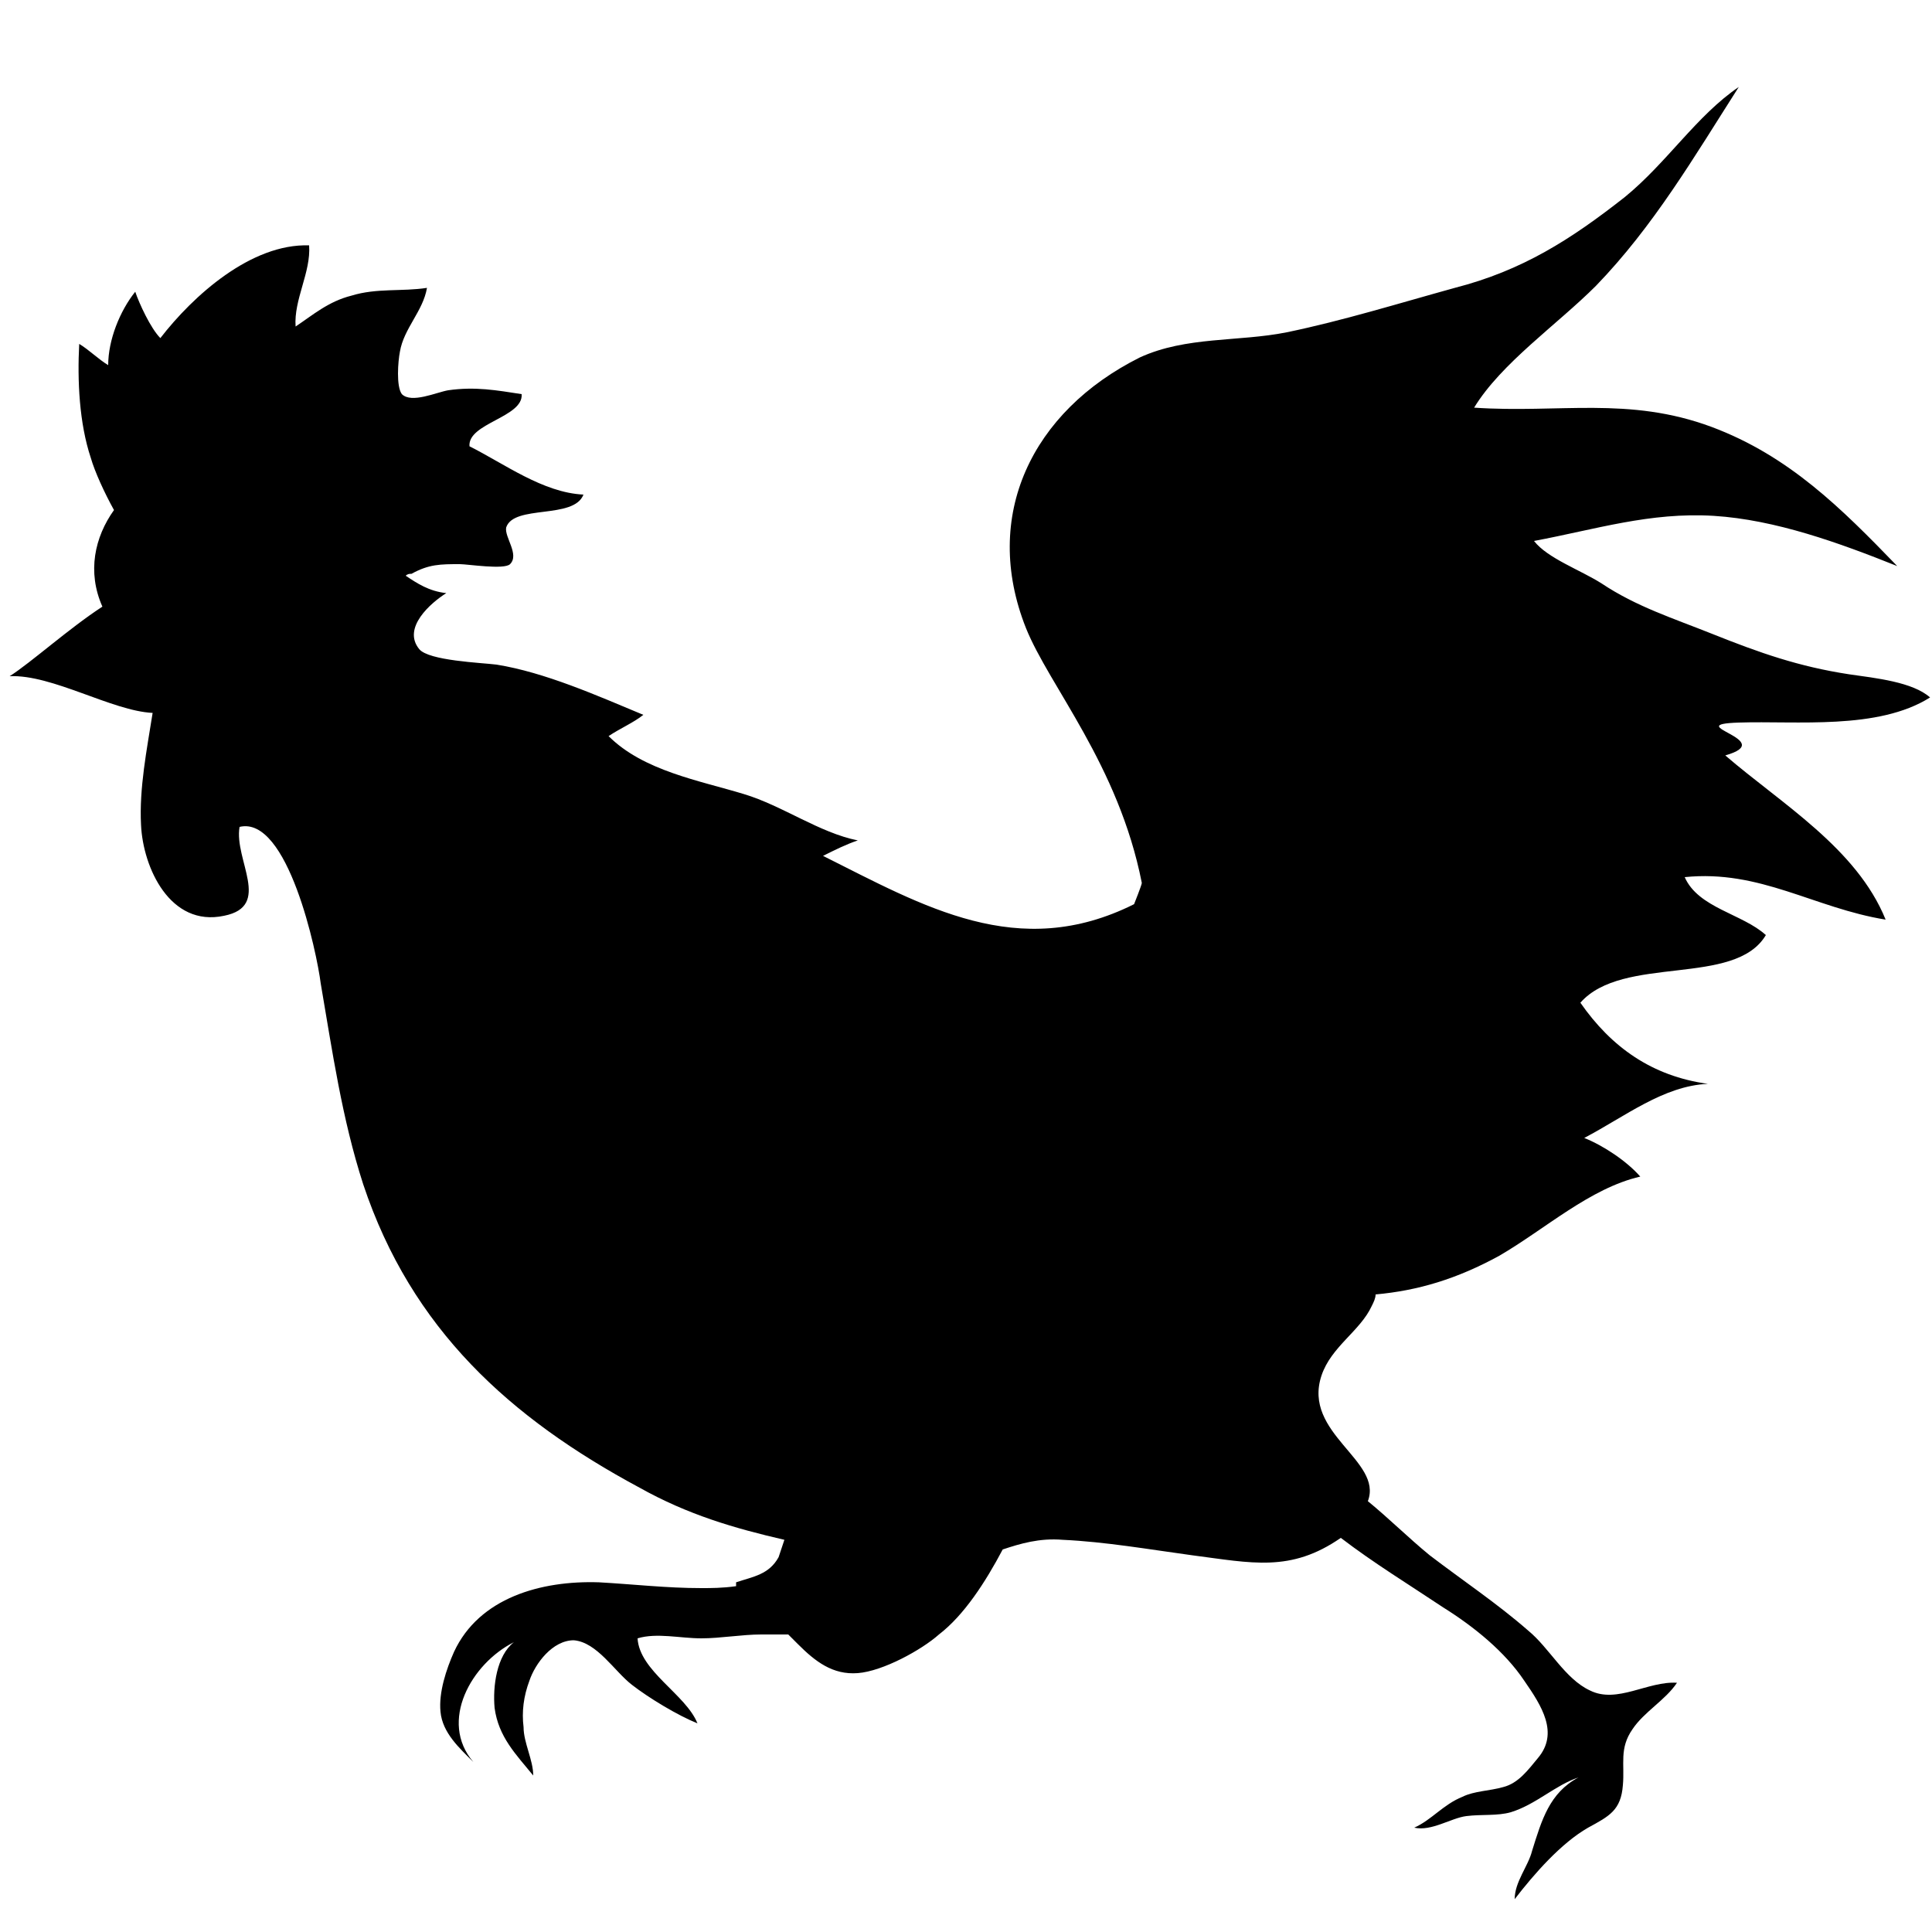<?xml version="1.0" encoding="utf-8"?>
<!-- Generator: Adobe Illustrator 19.2.1, SVG Export Plug-In . SVG Version: 6.00 Build 0)  -->
<svg version="1.2" baseProfile="tiny" id="Layer_1" xmlns="http://www.w3.org/2000/svg" xmlns:xlink="http://www.w3.org/1999/xlink"
	 x="0px" y="0px" viewBox="0 0 100 100" xml:space="preserve">
<path d="M95.7,34.9c-2.6-0.4-4.6-1.1-7.1-2.1c-2-0.8-3.9-1.4-5.7-2.6c-1.1-0.7-2.8-1.3-3.5-2.2c3.2-0.6,6-1.5,9.3-1.3
	c3.2,0.2,6.5,1.4,9.5,2.6c-2.9-3-5.6-5.7-9.6-7.2c-4.3-1.6-7.9-0.7-12.3-1c1.4-2.3,4.3-4.3,6.3-6.3c3-3.1,5.1-6.7,7.4-10.3
	c-2.2,1.5-3.7,3.9-5.9,5.7c-2.8,2.2-5.3,3.8-8.8,4.7c-2.9,0.8-5.8,1.7-8.7,2.3c-2.5,0.5-5.2,0.2-7.6,1.3c-5.6,2.8-8.2,8.2-5.9,14
	c1.2,3,4.8,7.1,6,13.2c0,0.1-0.4,1.1-0.4,1.1c-6,3-10.9,0.1-16.1-2.5c0.6-0.3,1.2-0.6,1.8-0.8c-2-0.4-3.9-1.8-5.9-2.4
	c-2.3-0.7-5.2-1.2-7-3c0.6-0.4,1.3-0.7,1.8-1.1c-2.4-1-5.1-2.2-7.6-2.6c-0.8-0.1-3.5-0.2-4-0.8c-0.9-1.1,0.6-2.4,1.4-2.9
	c-0.9-0.1-1.5-0.5-2.1-0.9c0.1-0.1,0.2-0.1,0.3-0.1c0.9-0.5,1.5-0.5,2.5-0.5c0.4,0,2.3,0.3,2.6,0c0.5-0.5-0.3-1.4-0.2-1.9
	c0.4-1.2,3.5-0.4,4-1.7c-2.1-0.1-4.1-1.6-5.9-2.5c-0.1-1.2,2.8-1.5,2.7-2.7c-1.3-0.2-2.4-0.4-3.8-0.2c-0.6,0.1-1.9,0.7-2.4,0.2
	c-0.3-0.4-0.2-1.7-0.1-2.2c0.2-1.2,1.2-2.1,1.4-3.3c-1.3,0.2-2.6,0-3.9,0.4c-1.2,0.3-2,1-2.9,1.6c-0.1-1.4,0.8-2.8,0.7-4.2
	c-3-0.1-6,2.6-7.7,4.8C7.8,17,7.2,15.7,7,15.1c-0.8,1-1.4,2.5-1.4,3.8c-0.5-0.3-1-0.8-1.5-1.1c-0.1,1.9,0,4.1,0.6,5.9
	c0.2,0.7,0.7,1.8,1.2,2.7c-1,1.4-1.4,3.2-0.6,5c-1.7,1.1-3.7,2.9-4.8,3.6c2.2-0.1,5.3,1.8,7.4,1.9c-0.3,1.9-0.7,3.9-0.6,5.8
	c0.1,2.2,1.5,5.3,4.3,4.7c2.5-0.5,0.5-2.9,0.8-4.6c2.5-0.6,4,6.5,4.2,8.1c0.6,3.5,1.1,7,2.2,10.4c2.5,7.5,7.6,12.1,14.3,15.7
	c2.5,1.4,4.9,2.1,7.5,2.7c-0.1,0.3-0.2,0.6-0.3,0.9c-0.5,0.9-1.3,1-2.2,1.3c0,0.1,0,0.1,0,0.2c-0.7,0.1-1.3,0.1-1.8,0.1
	c-1.8,0-3.5-0.2-5.3-0.3c-3-0.1-6.2,0.8-7.5,3.6c-0.4,0.9-0.8,2.1-0.7,3.1c0.1,1.1,1,1.9,1.7,2.6c-1.8-2.1-0.1-5.1,2.1-6.2
	c-0.9,0.7-1.1,2.3-1,3.4c0.2,1.5,1.1,2.4,2,3.5c0-0.8-0.5-1.7-0.5-2.5c-0.1-0.8,0-1.6,0.3-2.4c0.3-0.9,1.2-2.1,2.3-2.1
	c1.2,0.1,2.1,1.6,3,2.3c0.9,0.7,2.4,1.6,3.4,2c-0.6-1.5-3-2.7-3.1-4.4c1-0.3,2.2,0,3.3,0c1,0,2.1-0.2,3.1-0.2c0.4,0,0.9,0,1.4,0
	c0.2,0.2,0.3,0.3,0.5,0.5c0.9,0.9,1.8,1.6,3.1,1.5c1.3-0.1,3.3-1.2,4.2-2c1.3-1,2.4-2.7,3.3-4.4c0.9-0.3,1.9-0.6,3.1-0.5
	c2.2,0.1,4.5,0.5,6.7,0.8c3.1,0.4,5.1,0.9,7.7-0.9c1.7,1.3,3.5,2.4,5.3,3.6c1.6,1,3.2,2.3,4.2,3.8c0.9,1.3,1.8,2.7,0.7,4
	c-0.5,0.6-1,1.3-1.8,1.5c-0.7,0.2-1.5,0.2-2.1,0.5c-1,0.4-1.6,1.2-2.5,1.6c0.9,0.2,1.9-0.5,2.7-0.6c0.8-0.1,1.6,0,2.3-0.2
	c1.3-0.4,2.3-1.4,3.5-1.8c-1.5,0.8-1.9,2.2-2.4,3.8c-0.2,0.8-0.9,1.6-0.9,2.5c1-1.3,2.4-2.9,3.8-3.7c1.1-0.6,1.7-0.9,1.8-2.2
	c0.1-1.1-0.2-1.9,0.5-2.9c0.6-0.9,1.7-1.5,2.3-2.4c-1.5-0.1-3.1,1.1-4.5,0.4c-1.3-0.6-2.1-2.2-3.2-3.1c-1.6-1.4-3.4-2.6-5.1-3.9
	c-1.1-0.9-2.1-1.9-3.2-2.8c0.8-2.1-3.4-3.5-2.4-6.5c0.5-1.5,2-2.3,2.6-3.6c0.1-0.2,0.2-0.4,0.2-0.6c2.2-0.2,4.2-0.8,6.4-2
	c2.4-1.4,4.7-3.5,7.3-4.1c-0.7-0.8-1.9-1.6-2.9-2c2.1-1.1,4.1-2.7,6.4-2.8c-2.9-0.4-5-1.9-6.6-4.2c2.2-2.5,8-0.8,9.6-3.5
	c-1.2-1.1-3.5-1.4-4.2-3c3.9-0.4,6.7,1.6,10.4,2.2c-1.5-3.7-5.4-6-8.3-8.5c2.8-0.8-2.4-1.6,0.7-1.7c3-0.1,7.2,0.4,9.9-1.3
	C99,35.3,97.1,35.1,95.7,34.9z"/>
</svg>
